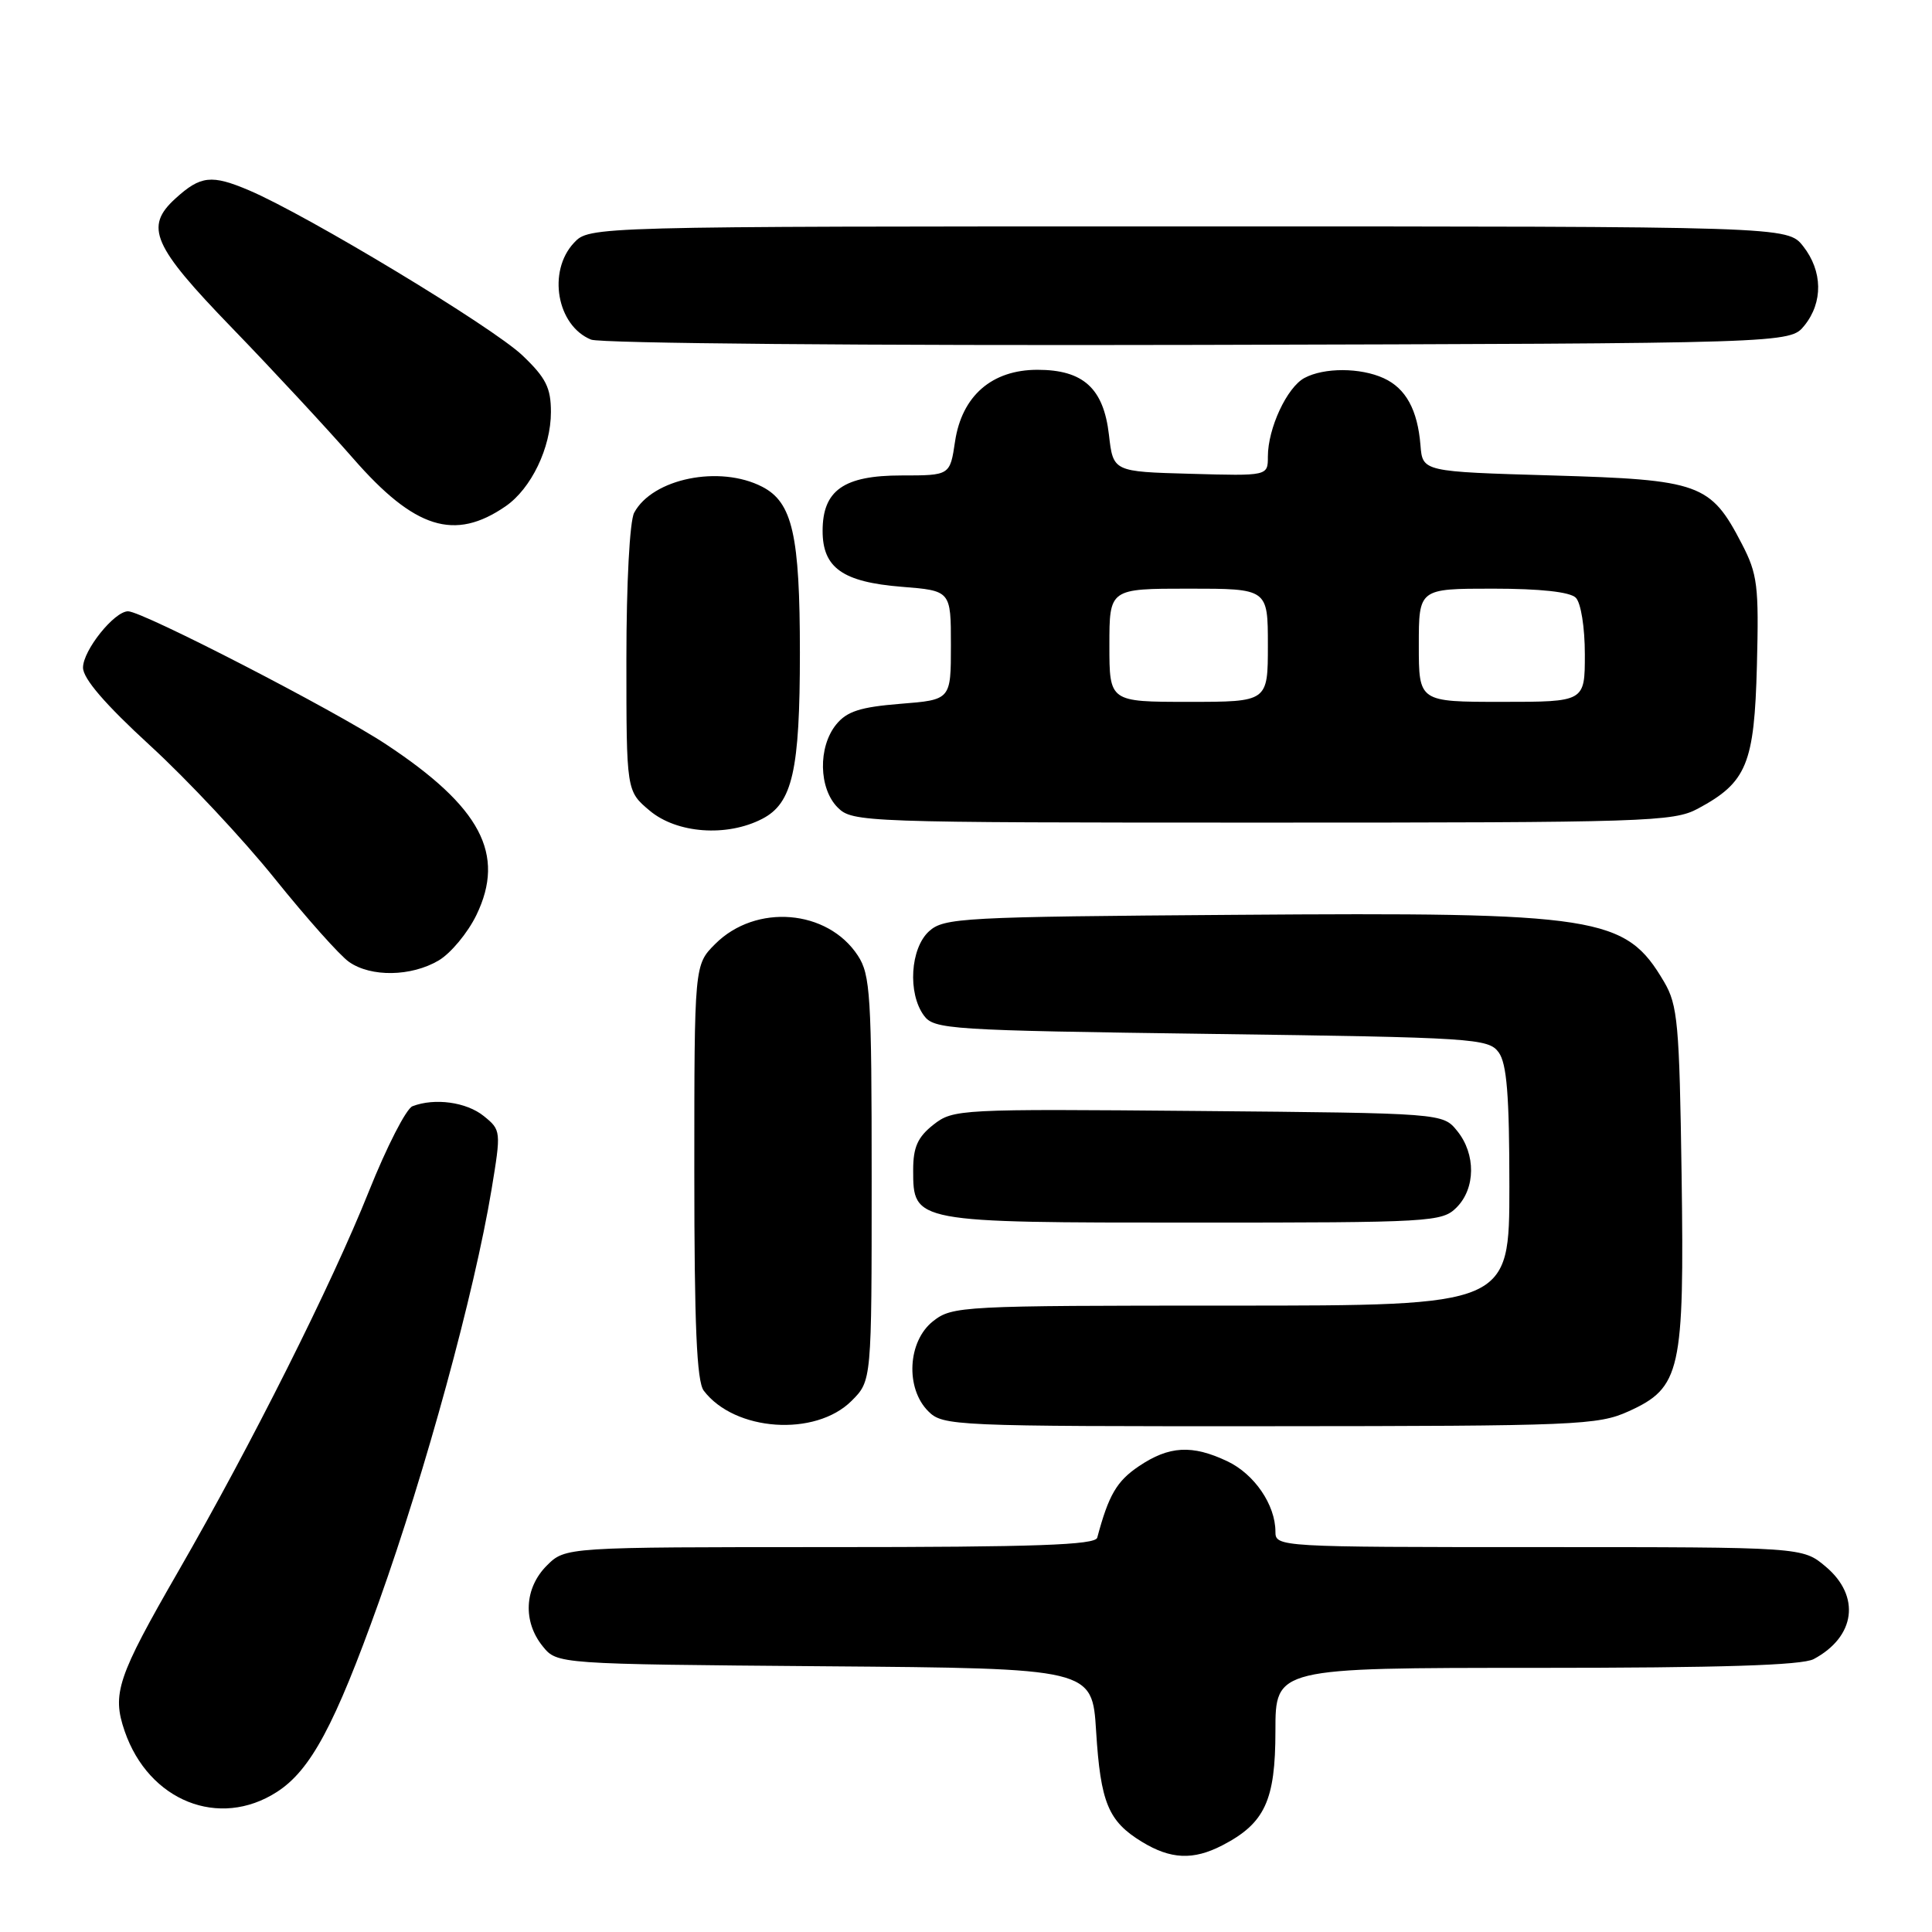 <?xml version="1.0" encoding="UTF-8" standalone="no"?>
<!DOCTYPE svg PUBLIC "-//W3C//DTD SVG 1.1//EN" "http://www.w3.org/Graphics/SVG/1.1/DTD/svg11.dtd" >
<svg xmlns="http://www.w3.org/2000/svg" xmlns:xlink="http://www.w3.org/1999/xlink" version="1.1" viewBox="0 0 256 256">
 <g >
 <path fill="currentColor"
d=" M 161.96 244.52 C 167.60 241.60 169.00 238.59 169.00 229.37 C 169.00 221.00 169.00 221.00 203.57 221.00 C 227.93 221.00 238.78 220.66 240.32 219.84 C 245.87 216.88 246.57 211.50 241.92 207.59 C 238.85 205.00 238.85 205.00 203.92 205.00 C 169.38 205.00 169.00 204.98 169.00 202.95 C 169.00 199.41 166.22 195.33 162.64 193.63 C 157.96 191.41 154.92 191.58 150.91 194.28 C 147.96 196.27 146.90 198.10 145.39 203.75 C 145.14 204.72 137.20 205.00 109.99 205.00 C 74.91 205.00 74.91 205.00 72.45 207.45 C 69.48 210.43 69.25 214.85 71.91 218.14 C 73.82 220.50 73.82 220.50 109.27 220.79 C 144.72 221.07 144.72 221.07 145.24 229.38 C 145.83 238.87 146.85 241.33 151.31 244.05 C 155.13 246.38 158.11 246.51 161.96 244.52 Z  M 36.68 237.45 C 41.16 234.57 44.36 228.60 50.20 212.27 C 56.41 194.90 62.86 171.30 65.13 157.63 C 66.41 149.87 66.40 149.74 64.10 147.88 C 61.81 146.03 57.61 145.45 54.66 146.58 C 53.83 146.89 51.24 151.96 48.89 157.83 C 43.95 170.20 33.29 191.44 23.63 208.20 C 15.55 222.23 14.81 224.42 16.52 229.39 C 19.71 238.65 29.03 242.37 36.68 237.45 Z  M 112.84 185.62 C 115.50 182.96 115.50 182.96 115.50 156.18 C 115.50 131.94 115.33 129.15 113.67 126.62 C 109.65 120.48 100.14 119.71 94.77 125.08 C 92.00 127.85 92.00 127.85 92.00 155.23 C 92.00 175.60 92.32 183.04 93.25 184.27 C 97.35 189.68 108.04 190.41 112.84 185.62 Z  M 215.79 187.01 C 222.71 183.87 223.19 181.72 222.82 155.62 C 222.53 135.64 222.31 133.17 220.50 130.10 C 215.37 121.39 211.97 120.86 163.69 121.22 C 127.47 121.48 125.08 121.61 123.10 123.40 C 120.62 125.66 120.25 131.60 122.42 134.56 C 123.77 136.40 125.67 136.53 160.50 137.00 C 195.33 137.47 197.23 137.60 198.58 139.44 C 199.66 140.92 200.00 145.12 200.00 157.19 C 200.00 173.00 200.00 173.00 163.13 173.00 C 127.35 173.00 126.19 173.06 123.63 175.07 C 120.27 177.72 119.94 183.94 123.00 187.00 C 124.94 188.94 126.32 189.00 168.25 188.98 C 208.94 188.96 211.75 188.84 215.79 187.01 Z  M 193.00 160.00 C 195.53 157.47 195.57 152.92 193.09 149.86 C 191.18 147.50 191.18 147.50 158.77 147.21 C 127.09 146.93 126.31 146.97 123.68 149.03 C 121.60 150.67 121.00 152.01 121.00 155.02 C 121.00 162.00 121.01 162.00 158.22 162.00 C 189.67 162.00 191.08 161.92 193.00 160.00 Z  M 58.12 127.27 C 59.73 126.32 61.98 123.61 63.13 121.24 C 67.02 113.19 63.72 106.93 51.16 98.63 C 44.36 94.13 18.89 81.00 16.97 81.00 C 15.14 81.00 11.00 86.18 11.00 88.46 C 11.00 89.92 13.94 93.33 19.90 98.80 C 24.80 103.29 32.24 111.23 36.43 116.45 C 40.62 121.66 45.04 126.62 46.25 127.46 C 49.16 129.50 54.49 129.41 58.12 127.27 Z  M 101.00 108.50 C 105.01 106.43 105.99 102.10 105.99 86.50 C 105.99 70.90 105.01 66.57 101.00 64.50 C 95.37 61.59 86.46 63.40 84.03 67.94 C 83.44 69.05 83.00 77.27 83.00 87.35 C 83.00 104.82 83.00 104.82 86.08 107.41 C 89.68 110.44 96.31 110.93 101.00 108.50 Z  M 224.98 107.15 C 231.46 103.67 232.46 101.25 232.80 88.18 C 233.07 77.61 232.89 76.08 230.80 72.06 C 226.66 64.07 225.27 63.57 205.68 63.00 C 188.50 62.50 188.50 62.50 188.22 59.00 C 187.84 54.30 186.28 51.45 183.34 50.11 C 180.25 48.70 175.45 48.69 172.85 50.08 C 170.53 51.32 168.00 56.75 168.00 60.50 C 168.00 63.07 168.00 63.07 157.75 62.78 C 147.50 62.50 147.50 62.50 146.94 57.61 C 146.23 51.45 143.54 49.00 137.47 49.00 C 131.43 49.00 127.46 52.45 126.55 58.49 C 125.88 63.00 125.88 63.00 119.44 63.00 C 111.80 63.00 109.00 64.97 109.00 70.35 C 109.00 75.24 111.66 77.12 119.45 77.75 C 126.00 78.27 126.00 78.27 126.00 85.50 C 126.00 92.73 126.00 92.73 119.29 93.26 C 113.97 93.69 112.21 94.26 110.79 96.01 C 108.38 98.99 108.48 104.48 111.00 107.00 C 112.95 108.95 114.33 109.00 167.27 109.00 C 218.17 109.00 221.75 108.89 224.98 107.15 Z  M 67.00 67.08 C 70.39 64.74 73.00 59.32 73.00 54.60 C 73.00 51.38 72.34 50.06 69.22 47.09 C 65.25 43.31 40.71 28.50 33.00 25.22 C 28.03 23.11 26.58 23.27 23.25 26.30 C 19.11 30.06 20.21 32.57 30.75 43.46 C 36.11 49.00 43.33 56.78 46.80 60.75 C 54.94 70.08 60.24 71.74 67.00 67.08 Z  M 239.09 43.14 C 241.58 40.06 241.52 35.93 238.93 32.63 C 236.85 30.00 236.85 30.00 157.47 30.00 C 78.08 30.00 78.08 30.00 76.04 32.19 C 72.52 35.97 73.79 43.16 78.32 45.00 C 79.54 45.50 114.88 45.81 158.84 45.70 C 237.18 45.50 237.18 45.50 239.09 43.14 Z  M 147.00 85.50 C 147.00 78.00 147.00 78.00 157.50 78.00 C 168.00 78.00 168.00 78.00 168.00 85.50 C 168.00 93.00 168.00 93.00 157.50 93.00 C 147.00 93.00 147.00 93.00 147.00 85.50 Z  M 188.00 85.50 C 188.00 78.00 188.00 78.00 197.80 78.00 C 204.09 78.00 208.03 78.43 208.80 79.20 C 209.48 79.88 210.00 83.13 210.00 86.70 C 210.00 93.00 210.00 93.00 199.00 93.00 C 188.00 93.00 188.00 93.00 188.00 85.50 Z "/>
</g>
</svg>